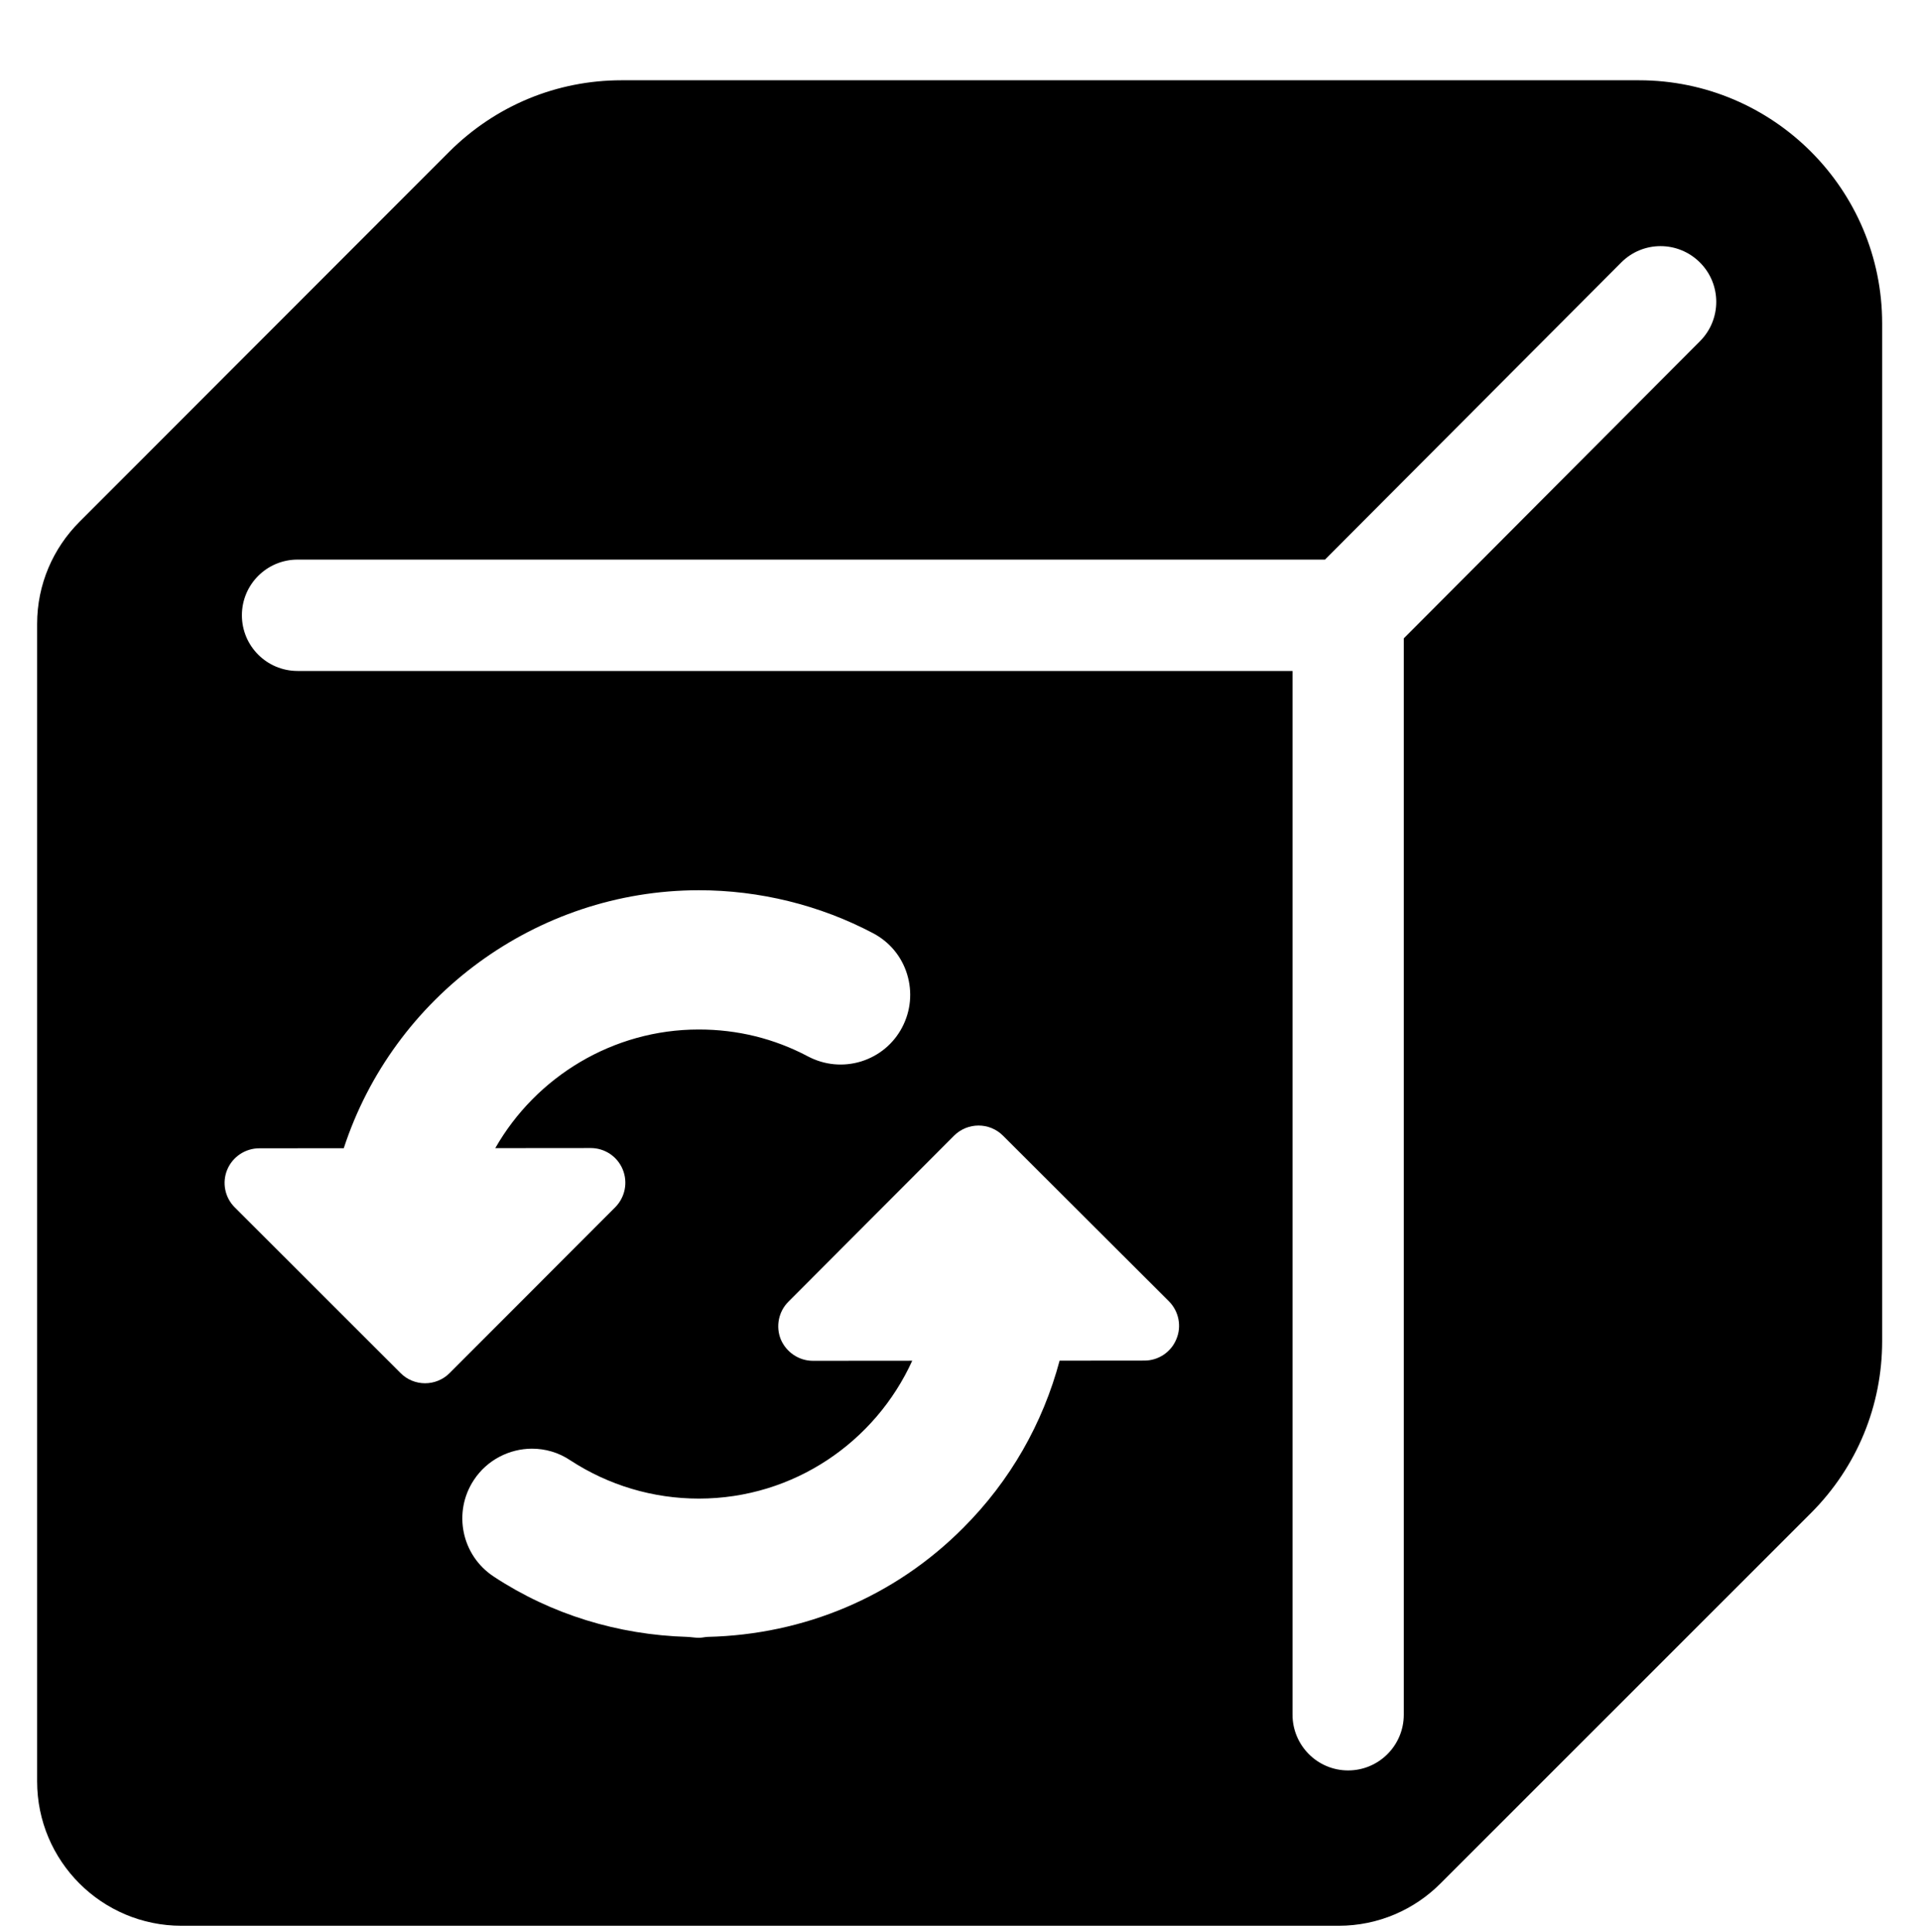 <!-- Generated by IcoMoon.io -->
<svg version="1.1" xmlns="http://www.w3.org/2000/svg" width="509" height="512" viewBox="0 0 509 512">
<title>LightningRecycle</title>
<path d="M434.487 21.275h-269.688c-17.186 0-33.367 6.691-45.633 18.87l-98.11 98.175c-6.931 6.931-11.217 16.508-11.217 27.048v306.75c0 21.144 17.142 38.286 38.286 38.286h306.728c10.561 0 20.138-4.286 27.048-11.239l98.241-98.197c12.157-12.201 18.826-28.382 18.826-45.567v-269.644c0.022-35.553-28.906-64.481-64.481-64.481zM60.239 310.007c1.422-3.411 4.789-5.663 8.506-5.663l22.39-0.022c13.119-40.166 50.99-68.329 94.087-68.373h0.043c16.093 0 32.077 3.936 46.202 11.392 4.351 2.296 7.565 6.144 9.008 10.867 1.443 4.701 0.984 9.708-1.312 14.082s-6.166 7.565-10.867 9.031c-4.701 1.443-9.708 0.984-14.103-1.334-8.965-4.745-18.695-7.128-28.906-7.128h-0.088c-22.674 0-43.096 12.507-53.898 31.442l25.298-0.022c3.739 0 7.063 2.231 8.484 5.663s0.634 7.368-1.968 10.014l-43.928 43.971c-1.683 1.705-4.045 2.69-6.494 2.69s-4.766-0.962-6.494-2.69l-43.95-43.906c-2.645-2.624-3.433-6.582-2.011-10.014zM130.886 417.848c-8.528-5.598-10.889-17.055-5.269-25.582 3.52-5.357 9.446-8.309 15.437-8.309 3.476 0 6.997 0.984 10.102 3.061 10.167 6.647 21.953 10.168 34.132 10.168h0.022c25.124-0.022 46.748-15.043 56.522-36.537l-26.326 0.022c-3.696 0-7.041-2.252-8.506-5.663-1.399-3.433-0.612-7.39 2.012-10.014l43.906-43.993c3.608-3.586 9.402-3.586 12.988 0l43.993 43.906c2.602 2.624 3.411 6.603 1.968 9.993-1.377 3.433-4.745 5.707-8.462 5.707l-22.5 0.022c-4.438 16.596-13.075 31.858-25.583 44.343-18.148 18.236-42.156 28.272-67.739 28.863-0.766 0.043-1.508 0.24-2.274 0.24h-0.022c-1.049 0-2.077-0.197-3.127-0.24-18.302-0.546-35.99-5.925-51.274-15.983zM342.652 454.45v-276.619h-263.762c-8.156 0-14.759-6.603-14.759-14.759s6.603-14.759 14.759-14.759h272.377l78.519-78.737c5.772-5.794 15.087-5.773 20.86-0.022s5.795 15.087 0.022 20.882l-78.519 78.759v285.278c0 8.134-6.603 14.759-14.759 14.759s-14.738-6.647-14.738-14.781z"></path>
</svg>
